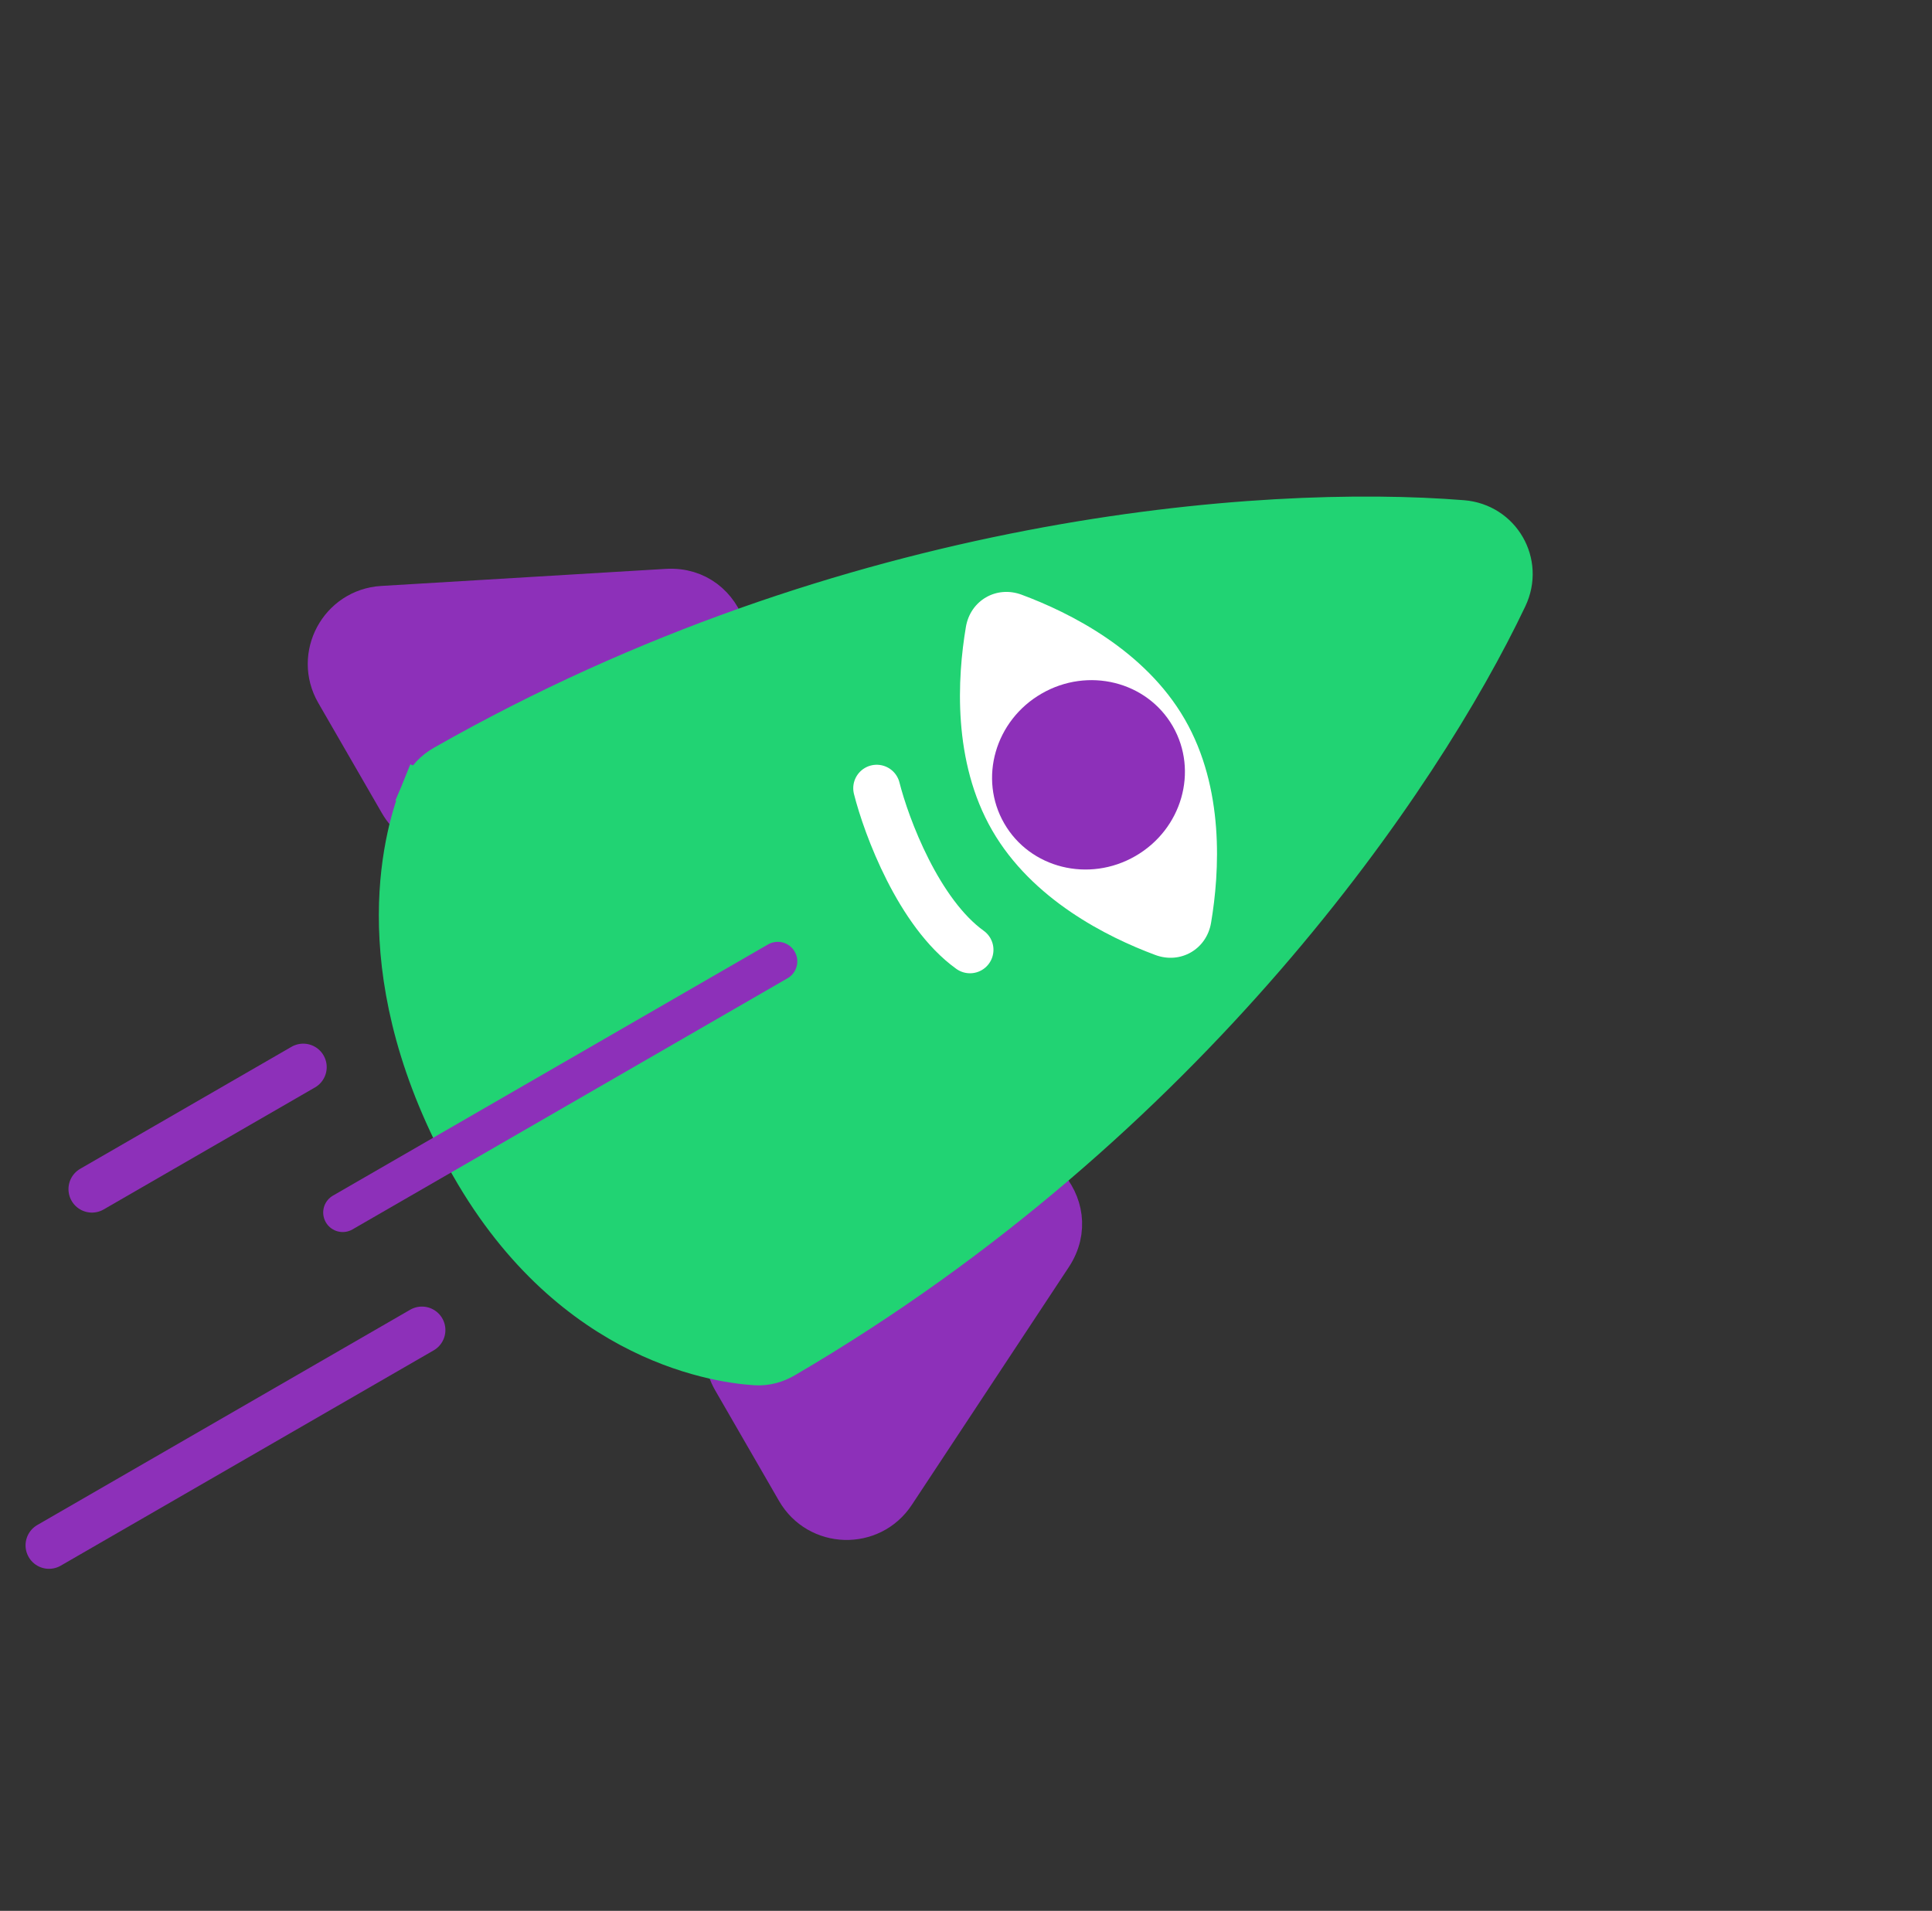 <svg width="92" height="91" viewBox="0 0 92 91" fill="none" xmlns="http://www.w3.org/2000/svg">
<rect x="0" y="0" width="92" height="91" fill="#333333" stroke="none"/>
<path d="M22.805 39.287L33.316 33.218C35.865 31.747 34.692 27.842 31.754 28.019L18.21 28.832C16.14 28.956 14.925 31.215 15.961 33.01L18.995 38.266C19.766 39.6 21.471 40.057 22.805 39.287Z" fill="#8D30B9" stroke="#8D30B9" stroke-width="1.859"/>
<path d="M35.888 61.947L46.398 55.878C48.947 54.407 51.742 57.374 50.12 59.831L42.644 71.154C41.502 72.885 38.938 72.808 37.901 71.012L34.867 65.757C34.097 64.423 34.554 62.717 35.888 61.947Z" fill="#8D30B9" stroke="#8D30B9" stroke-width="1.859"/>
<path d="M21.12 36.419C20.673 36.673 20.267 37.072 20.044 37.612L20.904 37.967L20.044 37.612C19.265 39.504 17.324 45.916 21.941 54.731C26.689 63.797 33.947 64.914 35.98 65.041C36.503 65.074 36.982 64.924 37.376 64.694C56.572 53.47 67.691 37.116 71.795 28.475C72.589 26.804 71.487 24.897 69.643 24.748C60.117 23.983 40.421 25.432 21.12 36.419Z" fill="#21D373" stroke="#21D373" stroke-width="1.859"/>
<path d="M57.67 43.944C57.457 45.208 56.215 45.926 55.014 45.478C52.715 44.623 49.147 42.836 47.249 39.549C45.352 36.262 45.587 32.276 45.995 29.856C46.208 28.592 47.45 27.874 48.651 28.322C50.95 29.177 54.519 30.965 56.416 34.251C58.314 37.538 58.078 41.524 57.67 43.944Z" fill="white"/>
<path d="M47.822 39.216C49.055 41.352 51.851 42.047 54.066 40.768C56.282 39.489 57.078 36.72 55.845 34.583C54.611 32.447 51.815 31.752 49.6 33.031C47.384 34.31 46.588 37.079 47.822 39.216Z" fill="#8D30B9"/>
<path d="M50.197 38.037C50.745 38.986 52.024 39.275 53.052 38.681C54.081 38.087 54.471 36.836 53.922 35.886C53.374 34.937 52.096 34.648 51.067 35.242C50.039 35.836 49.649 37.087 50.197 38.037Z" fill="#8D30B9"/>
<path d="M37.037 45.782L16.32 57.743" stroke="#8D30B9" stroke-width="1.859" stroke-linecap="round"/>
<path d="M14.44 50.819L4.378 56.629" stroke="#8D30B9" stroke-width="2.235" stroke-linecap="round"/>
<path d="M20.092 63.34L2.334 73.593" stroke="#8D30B9" stroke-width="2.235" stroke-linecap="round"/>
<path d="M41.748 37.537C42.21 39.369 43.745 43.473 46.19 45.232" stroke="white" stroke-width="2.235" stroke-linecap="round"/>
</svg>

